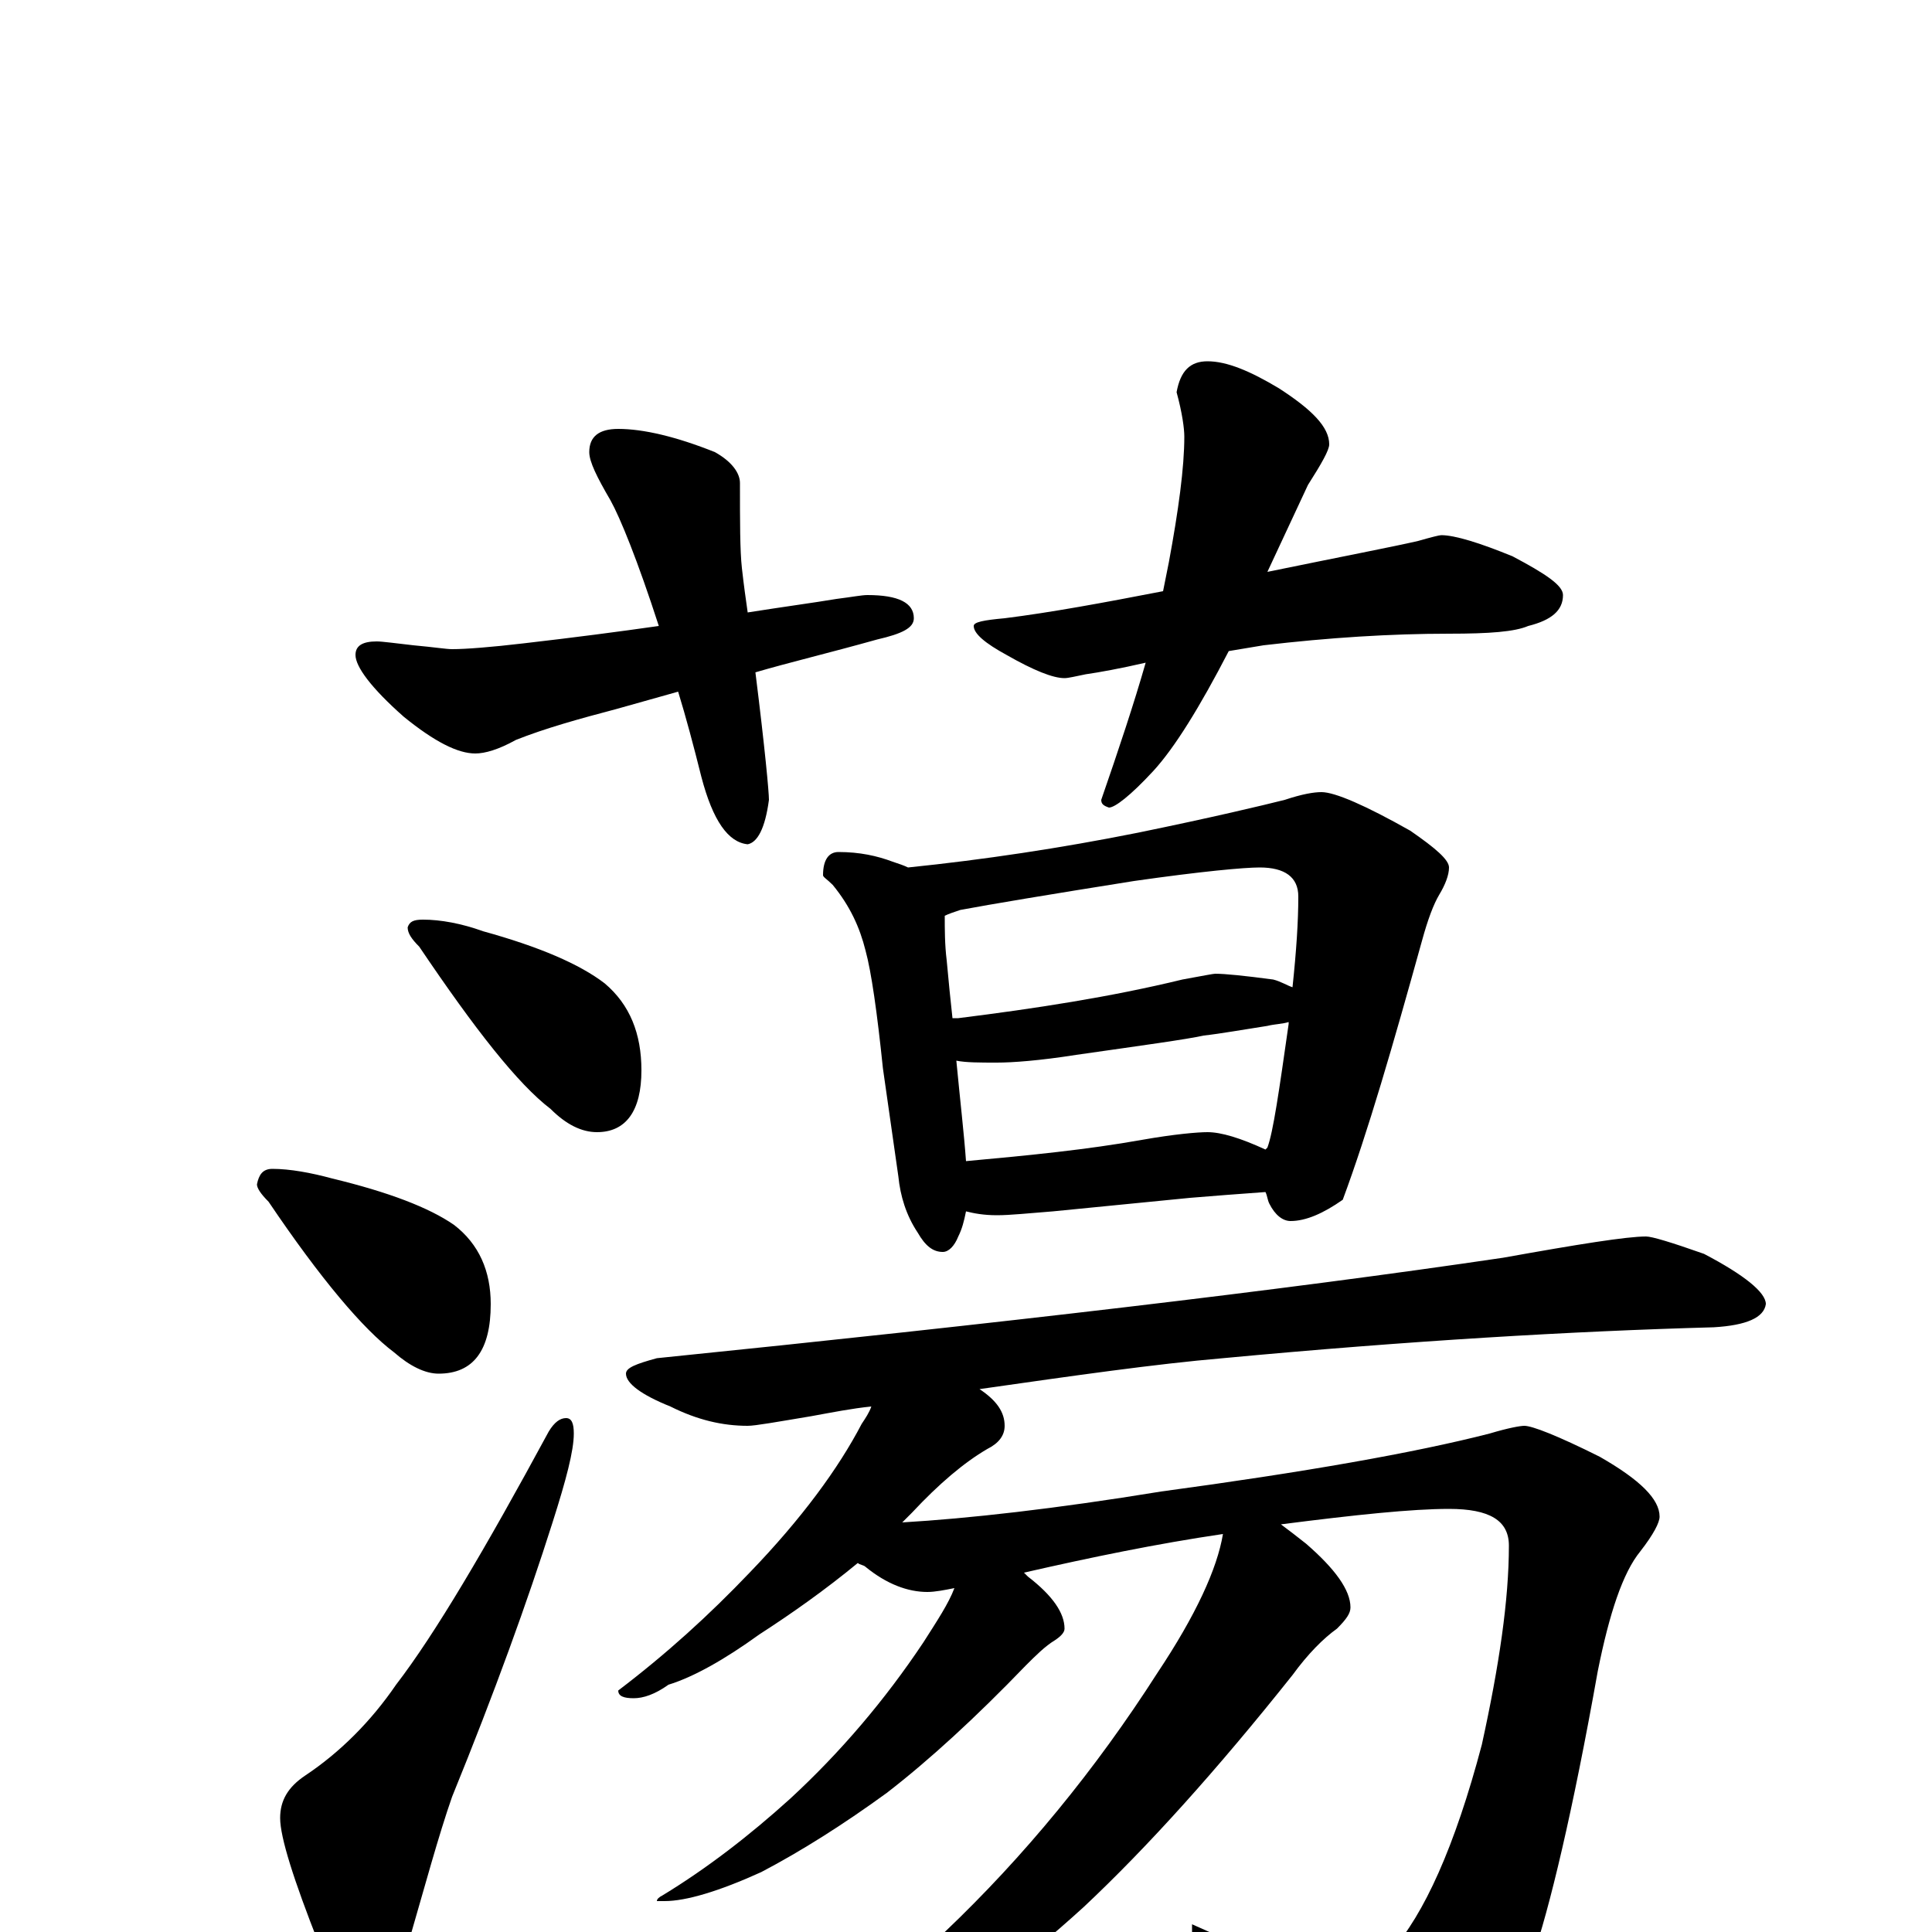 <?xml version="1.0" encoding="utf-8" ?>
<!DOCTYPE svg PUBLIC "-//W3C//DTD SVG 1.1//EN" "http://www.w3.org/Graphics/SVG/1.1/DTD/svg11.dtd">
<svg version="1.1" id="Layer_1" xmlns="http://www.w3.org/2000/svg" xmlns:xlink="http://www.w3.org/1999/xlink" x="0px" y="145px" width="1000px" height="1000px" viewBox="0 0 1000 1000" enable-background="new 0 0 1000 1000" xml:space="preserve">
<g id="Layer_1">
<path id="glyph" transform="matrix(1 0 0 -1 0 1000)" d="M320,778C333,778 350,774 370,766C379,761 383,755 383,750C383,730 383,715 384,706C385,697 386,690 387,683C406,686 421,688 433,690C441,691 446,692 449,692C465,692 473,688 473,680C473,675 467,672 454,669C429,662 408,657 391,652C396,612 398,590 398,586C396,571 392,564 387,563C377,564 369,575 363,598C359,614 355,629 351,642l-32,-9C300,628 282,623 267,617C258,612 251,610 246,610C237,610 225,616 209,629C192,644 184,655 184,661C184,666 188,668 195,668C198,668 205,667 214,666C225,665 231,664 234,664C241,664 254,665 271,667C297,670 320,673 341,676C330,710 321,732 316,741C309,753 305,761 305,766C305,774 310,778 320,778M625,813C635,813 647,808 662,799C679,788 688,779 688,770C688,767 684,760 677,749C670,734 663,719 656,704C695,712 721,717 734,720C741,722 745,723 746,723C753,723 766,719 783,712C800,703 809,697 809,692C809,684 803,679 791,676C784,673 771,672 750,672C720,672 688,670 654,666C648,665 642,664 636,663C621,634 608,613 597,601C585,588 577,582 574,582C571,583 570,584 570,586C579,612 587,636 593,657C580,654 569,652 562,651C557,650 553,649 551,649C545,649 535,653 521,661C510,667 504,672 504,676C504,678 509,679 520,680C544,683 571,688 602,694C603,699 604,704 605,709C610,736 613,758 613,774C613,778 612,786 609,797C611,808 616,813 625,813M219,524C228,524 239,522 250,518C279,510 300,501 313,491C326,480 332,465 332,446C332,425 324,414 309,414C301,414 293,418 285,426C268,439 246,467 217,510C213,514 211,517 211,520C212,523 214,524 219,524M141,395C150,395 161,393 172,390C201,383 222,375 235,366C248,356 254,342 254,325C254,301 245,289 227,289C220,289 212,293 204,300C188,312 166,338 139,378C135,382 133,385 133,387C134,392 136,395 141,395M293,266C296,266 297,263 297,258C297,249 293,234 286,212C273,171 256,124 234,70C227,50 220,24 211,-7C206,-28 199,-39 191,-39C183,-39 174,-28 165,-6C152,27 145,49 145,59C145,68 149,75 158,81C176,93 192,109 205,128C225,154 251,198 284,259C287,264 290,266 293,266M434,559C445,559 454,557 462,554C465,553 468,552 470,551C509,555 549,561 589,569C628,577 653,583 665,586C674,589 680,590 684,590C691,590 707,583 730,570C743,561 750,555 750,551C750,547 748,542 745,537C742,532 739,524 736,513C721,459 708,414 695,379C685,372 676,368 668,368C664,368 660,371 657,377C656,379 656,381 655,383C641,382 628,381 616,380l-71,-7C532,372 523,371 516,371C509,371 504,372 500,373C499,368 498,364 496,360C494,355 491,352 488,352C483,352 479,355 475,362C469,371 466,381 465,391l-8,56C454,476 451,497 448,508C445,520 440,531 431,542C428,545 426,546 426,547C426,555 429,559 434,559M500,399C533,402 563,405 591,410C608,413 620,414 625,414C632,414 642,411 655,405l1,1C659,414 662,435 667,470l0,1C664,470 660,470 656,469C643,467 632,465 623,464C614,462 592,459 557,454C538,451 524,450 516,450C507,450 500,450 495,451C497,430 499,413 500,399M493,473C494,473 495,473 496,473C536,478 575,484 612,493C623,495 628,496 629,496C634,496 644,495 659,493C663,492 666,490 669,489C671,508 672,523 672,536C672,546 665,551 652,551C644,551 622,549 587,544C543,537 513,532 497,529C494,528 491,527 489,526C489,519 489,511 490,503C491,492 492,482 493,473M852,360C855,360 865,357 882,351C903,340 914,331 914,325C913,318 904,314 887,313C814,311 729,306 633,297C598,294 556,288 507,281C516,275 520,269 520,262C520,257 517,253 511,250C499,243 486,232 472,217C470,215 468,213 467,212C501,214 546,219 601,228C675,238 732,248 771,258C781,261 787,262 789,262C793,262 806,257 828,246C849,234 859,224 859,215C859,212 856,206 849,197C840,186 833,165 827,135C814,62 802,12 793,-14C778,-52 759,-78 736,-92C721,-101 708,-105 699,-105C691,-105 683,-97 676,-82C662,-57 642,-29 617,0l0,4C657,-14 683,-23 695,-23C704,-23 713,-19 720,-10C737,9 753,44 767,97C776,138 781,172 781,200C781,213 771,219 750,219C731,219 702,216 663,211C667,208 671,205 676,201C691,188 699,177 699,168C699,165 697,162 692,157C685,152 677,144 669,133C630,84 594,44 561,13C528,-17 495,-42 462,-61C430,-80 405,-89 387,-89l-8,0C379,-88 381,-86 384,-85C420,-61 455,-33 489,0C530,39 567,84 599,134C619,164 630,188 633,206C599,201 565,194 530,186C531,185 531,185 532,184C545,174 551,165 551,157C551,155 549,153 546,151C541,148 536,143 531,138C505,111 481,89 459,72C437,56 415,42 394,31C372,21 355,16 344,16l-4,0C340,17 341,18 343,19C366,33 388,50 409,69C435,93 458,120 478,150C485,161 491,170 494,178C489,177 484,176 480,176C470,176 459,180 448,189C447,190 445,190 444,191C427,177 410,165 393,154C375,141 359,132 346,128C339,123 333,121 328,121C323,121 320,122 320,125C345,144 367,164 388,186C415,214 434,240 446,263C448,266 450,269 451,272C441,271 431,269 420,267C402,264 391,262 387,262C374,262 361,265 347,272C332,278 324,284 324,289C324,292 329,294 340,297C517,315 663,332 778,349C817,356 842,360 852,360z"/>
</g>
</svg>
